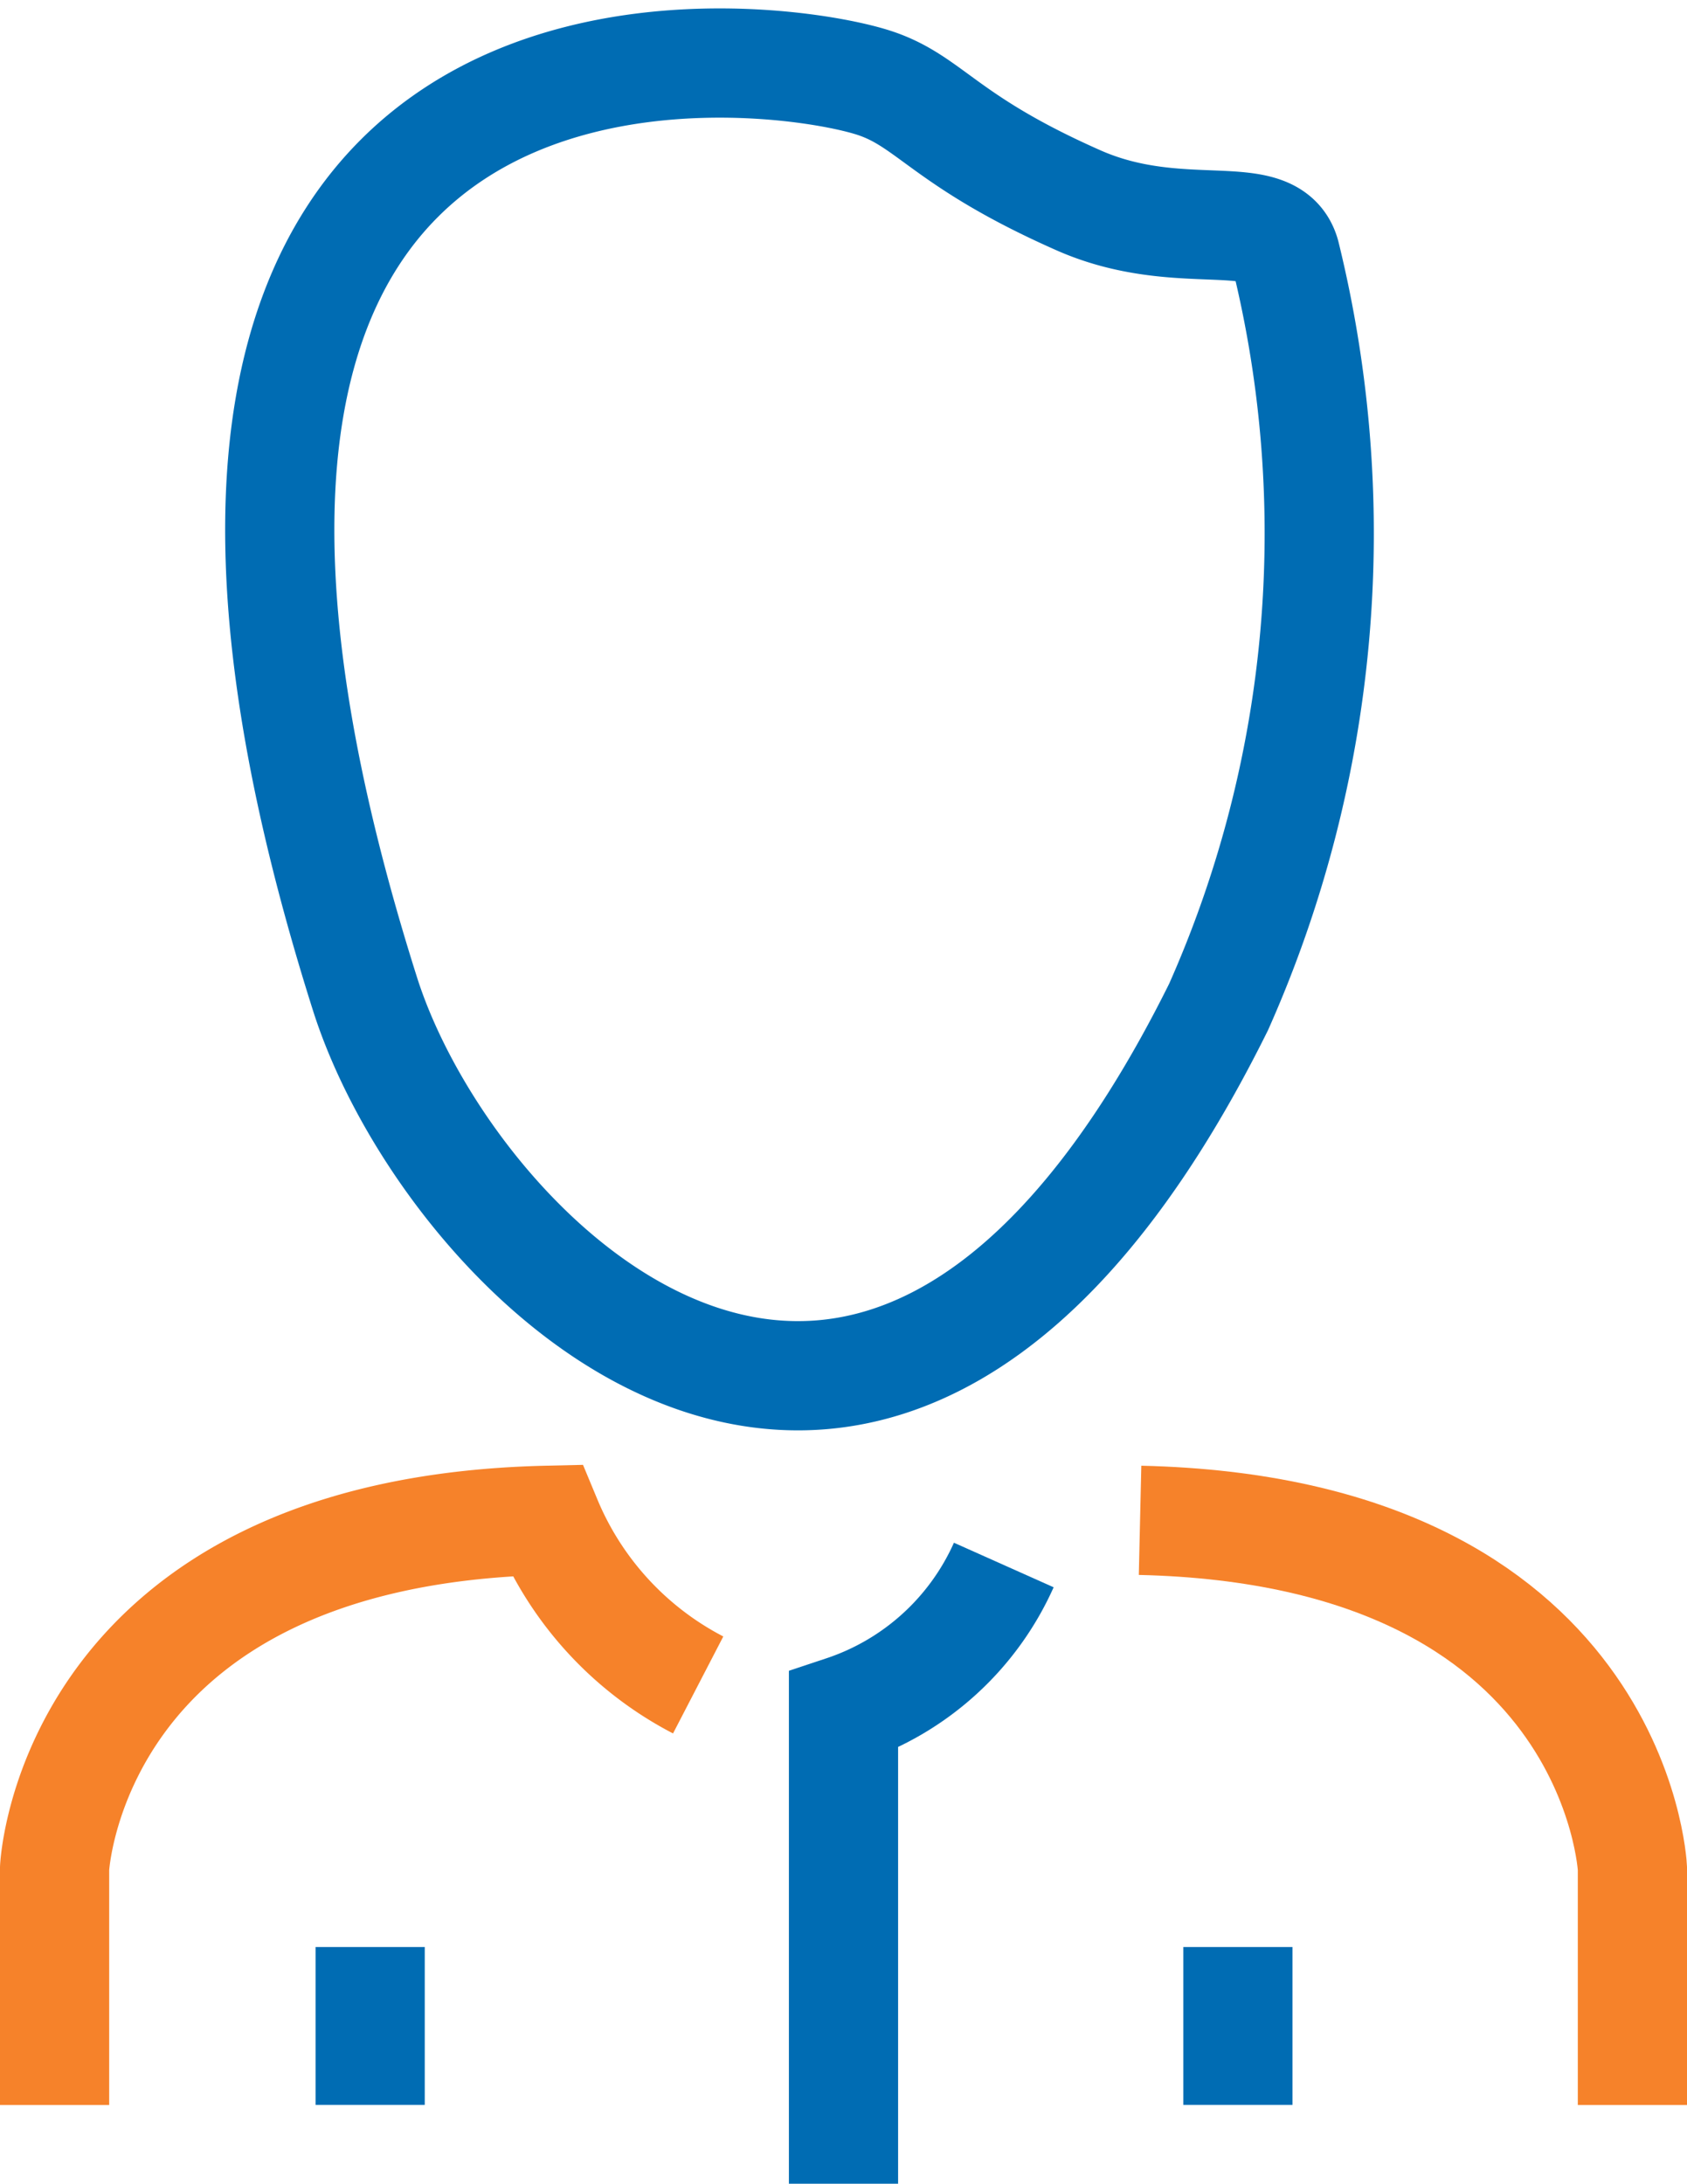 <svg xmlns="http://www.w3.org/2000/svg" viewBox="0 0 15.45 19.99"><defs><style>.a,.b{fill:none;}.a{stroke:#f6822a;}.b{stroke:#006cb3;}</style></defs><g transform="translate(-1162.689 -222.152)"><g transform="translate(1173.13 236.069)"><path class="a" d="M-1.732-2.055V-4.223s-.146-3.084-4.509-3.184" transform="translate(6.241 7.407)"/></g><g transform="translate(1163.189 236.069)"><path class="a" d="M0-2.055V-4.223S.146-7.307,4.509-7.407A2.992,2.992,0,0,0,5.894-5.9" transform="translate(0 7.407)"/></g><g transform="translate(1166.079 239.975)"><path class="b" d="M0,0V1.445"/></g><g transform="translate(1174.026 239.975)"><path class="b" d="M0,0V1.445"/></g><g transform="translate(1170.414 236.478)"><path class="b" d="M0-2.176V-6.511A2.456,2.456,0,0,0,1.468-7.84" transform="translate(0 7.84)"/></g><g transform="translate(1165.251 222.73)"><path class="b" d="M-2.094-.07C-3.087-.4-9.795-1.3-6.765,8.265c.781,2.466,4.708,6.391,7.818.122A10.658,10.658,0,0,0,1.665,1.5C1.532,1.029.7,1.417-.236,1-1.456.46-1.584.1-2.094-.07Z" transform="translate(7.545 0.253)"/></g></g></svg>